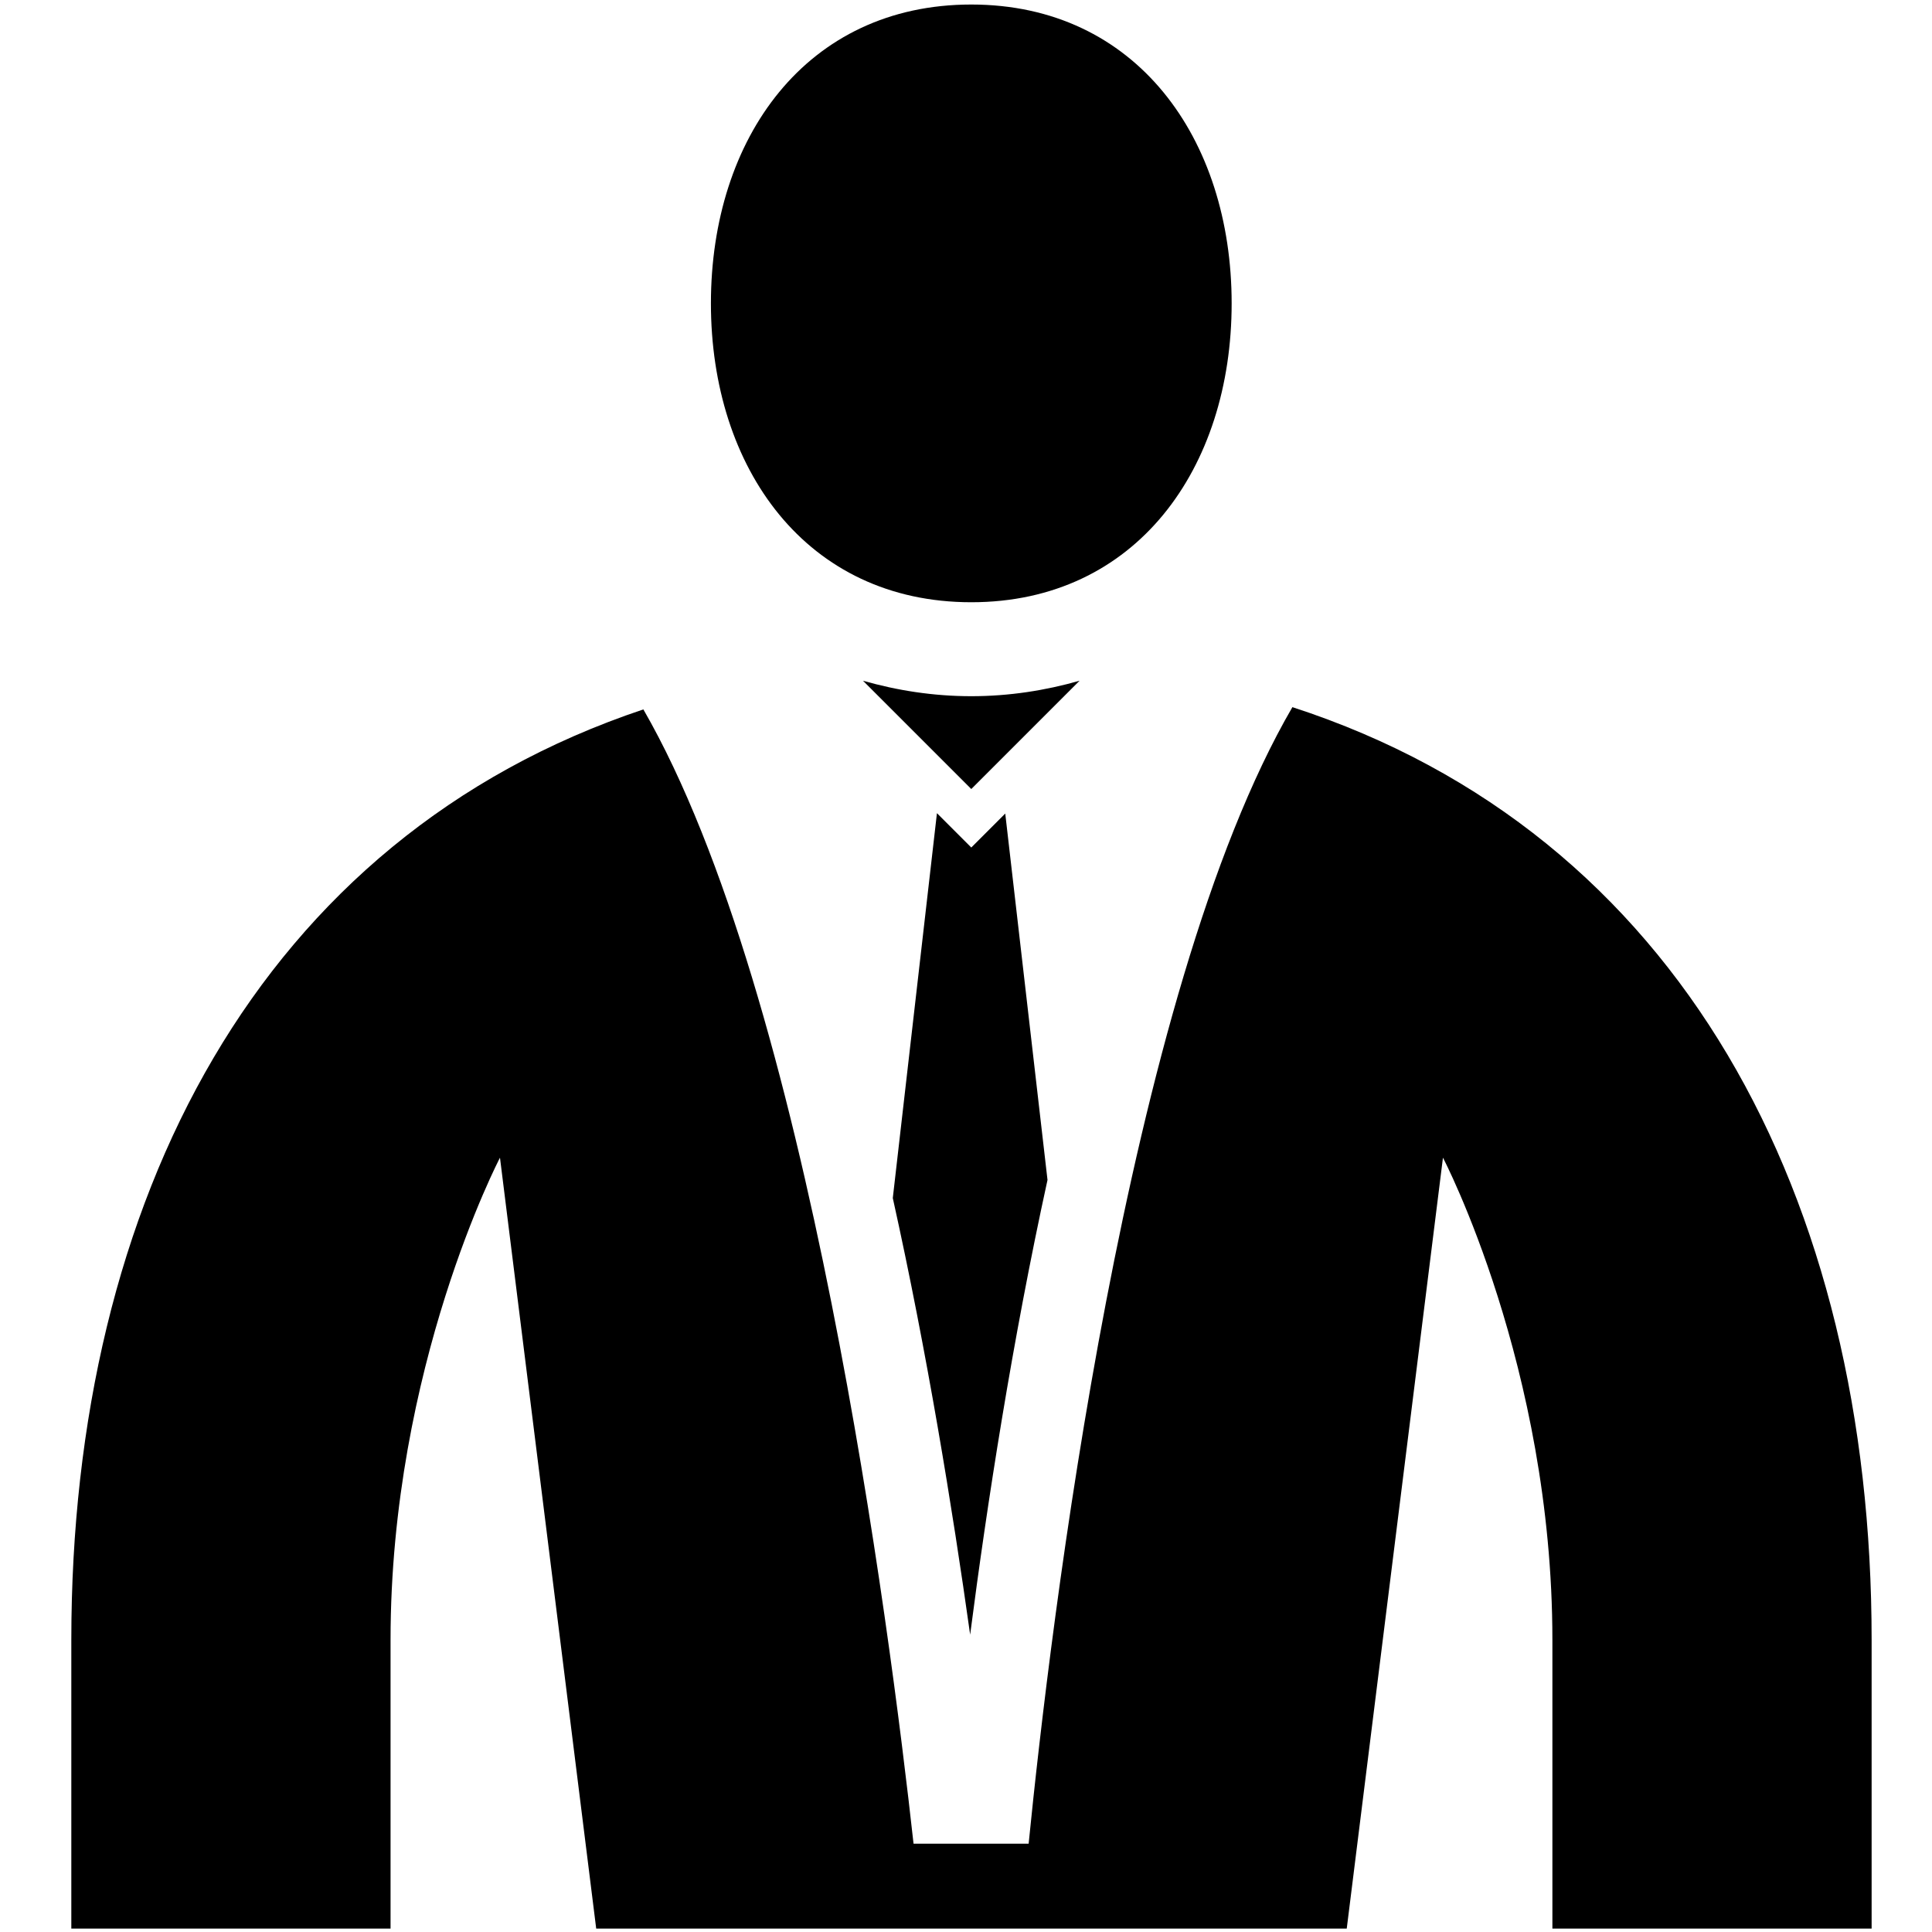 <!DOCTYPE svg PUBLIC "-//W3C//DTD SVG 1.1//EN" "http://www.w3.org/Graphics/SVG/1.1/DTD/svg11.dtd">
<svg version="1.1" xmlns="http://www.w3.org/2000/svg" xmlns:xlink="http://www.w3.org/1999/xlink" x="0px" y="0px"
	 viewBox="0 0 512 512" enable-background="new 0 0 512 512" xml:space="preserve">
<g>
	<g>
		<g>
			<path class="svg-green" d="M257.1,433.2c4.5-34.8,11.2-78,20.5-120.5l-11.2-97.1l-9,9l-9.1-9.1l-11.7,102C245.7,358.5,252.4,399.7,257.1,433.2z"/>
		</g>
		<g>
			<path class="svg-grey" d="M326.4,80.4c0,43.7-25.3,79.2-69,79.2s-69-35.5-69-79.2c0-43.8,25.3-79.2,69-79.2S326.4,36.7,326.4,80.4z"/>
			<path class="svg-green" d="M257.4,184.5c-10,0-19.6-1.5-28.7-4.1l28.7,28.7l28.7-28.7C277,183,267.4,184.5,257.4,184.5z"/>
		</g>
	</g>
	<path class="svg-grey" d="M342.5,187.4c-44.2,75.9-64.2,244.1-69.9,301.2h-30.5c-6.3-57.1-27.8-224.6-71.6-300.6C68.9,222,18.9,318,18.9,434.6v76.5
		h84.6v-76.5c0-72.4,29-127.8,29-127.8L158,511.1h198.9l25.5-204.3c0,0,29,55.4,29,127.8v76.5H496v-76.5
		C496,317.2,445.3,220.8,342.5,187.4z"/>
</g>
</svg>
